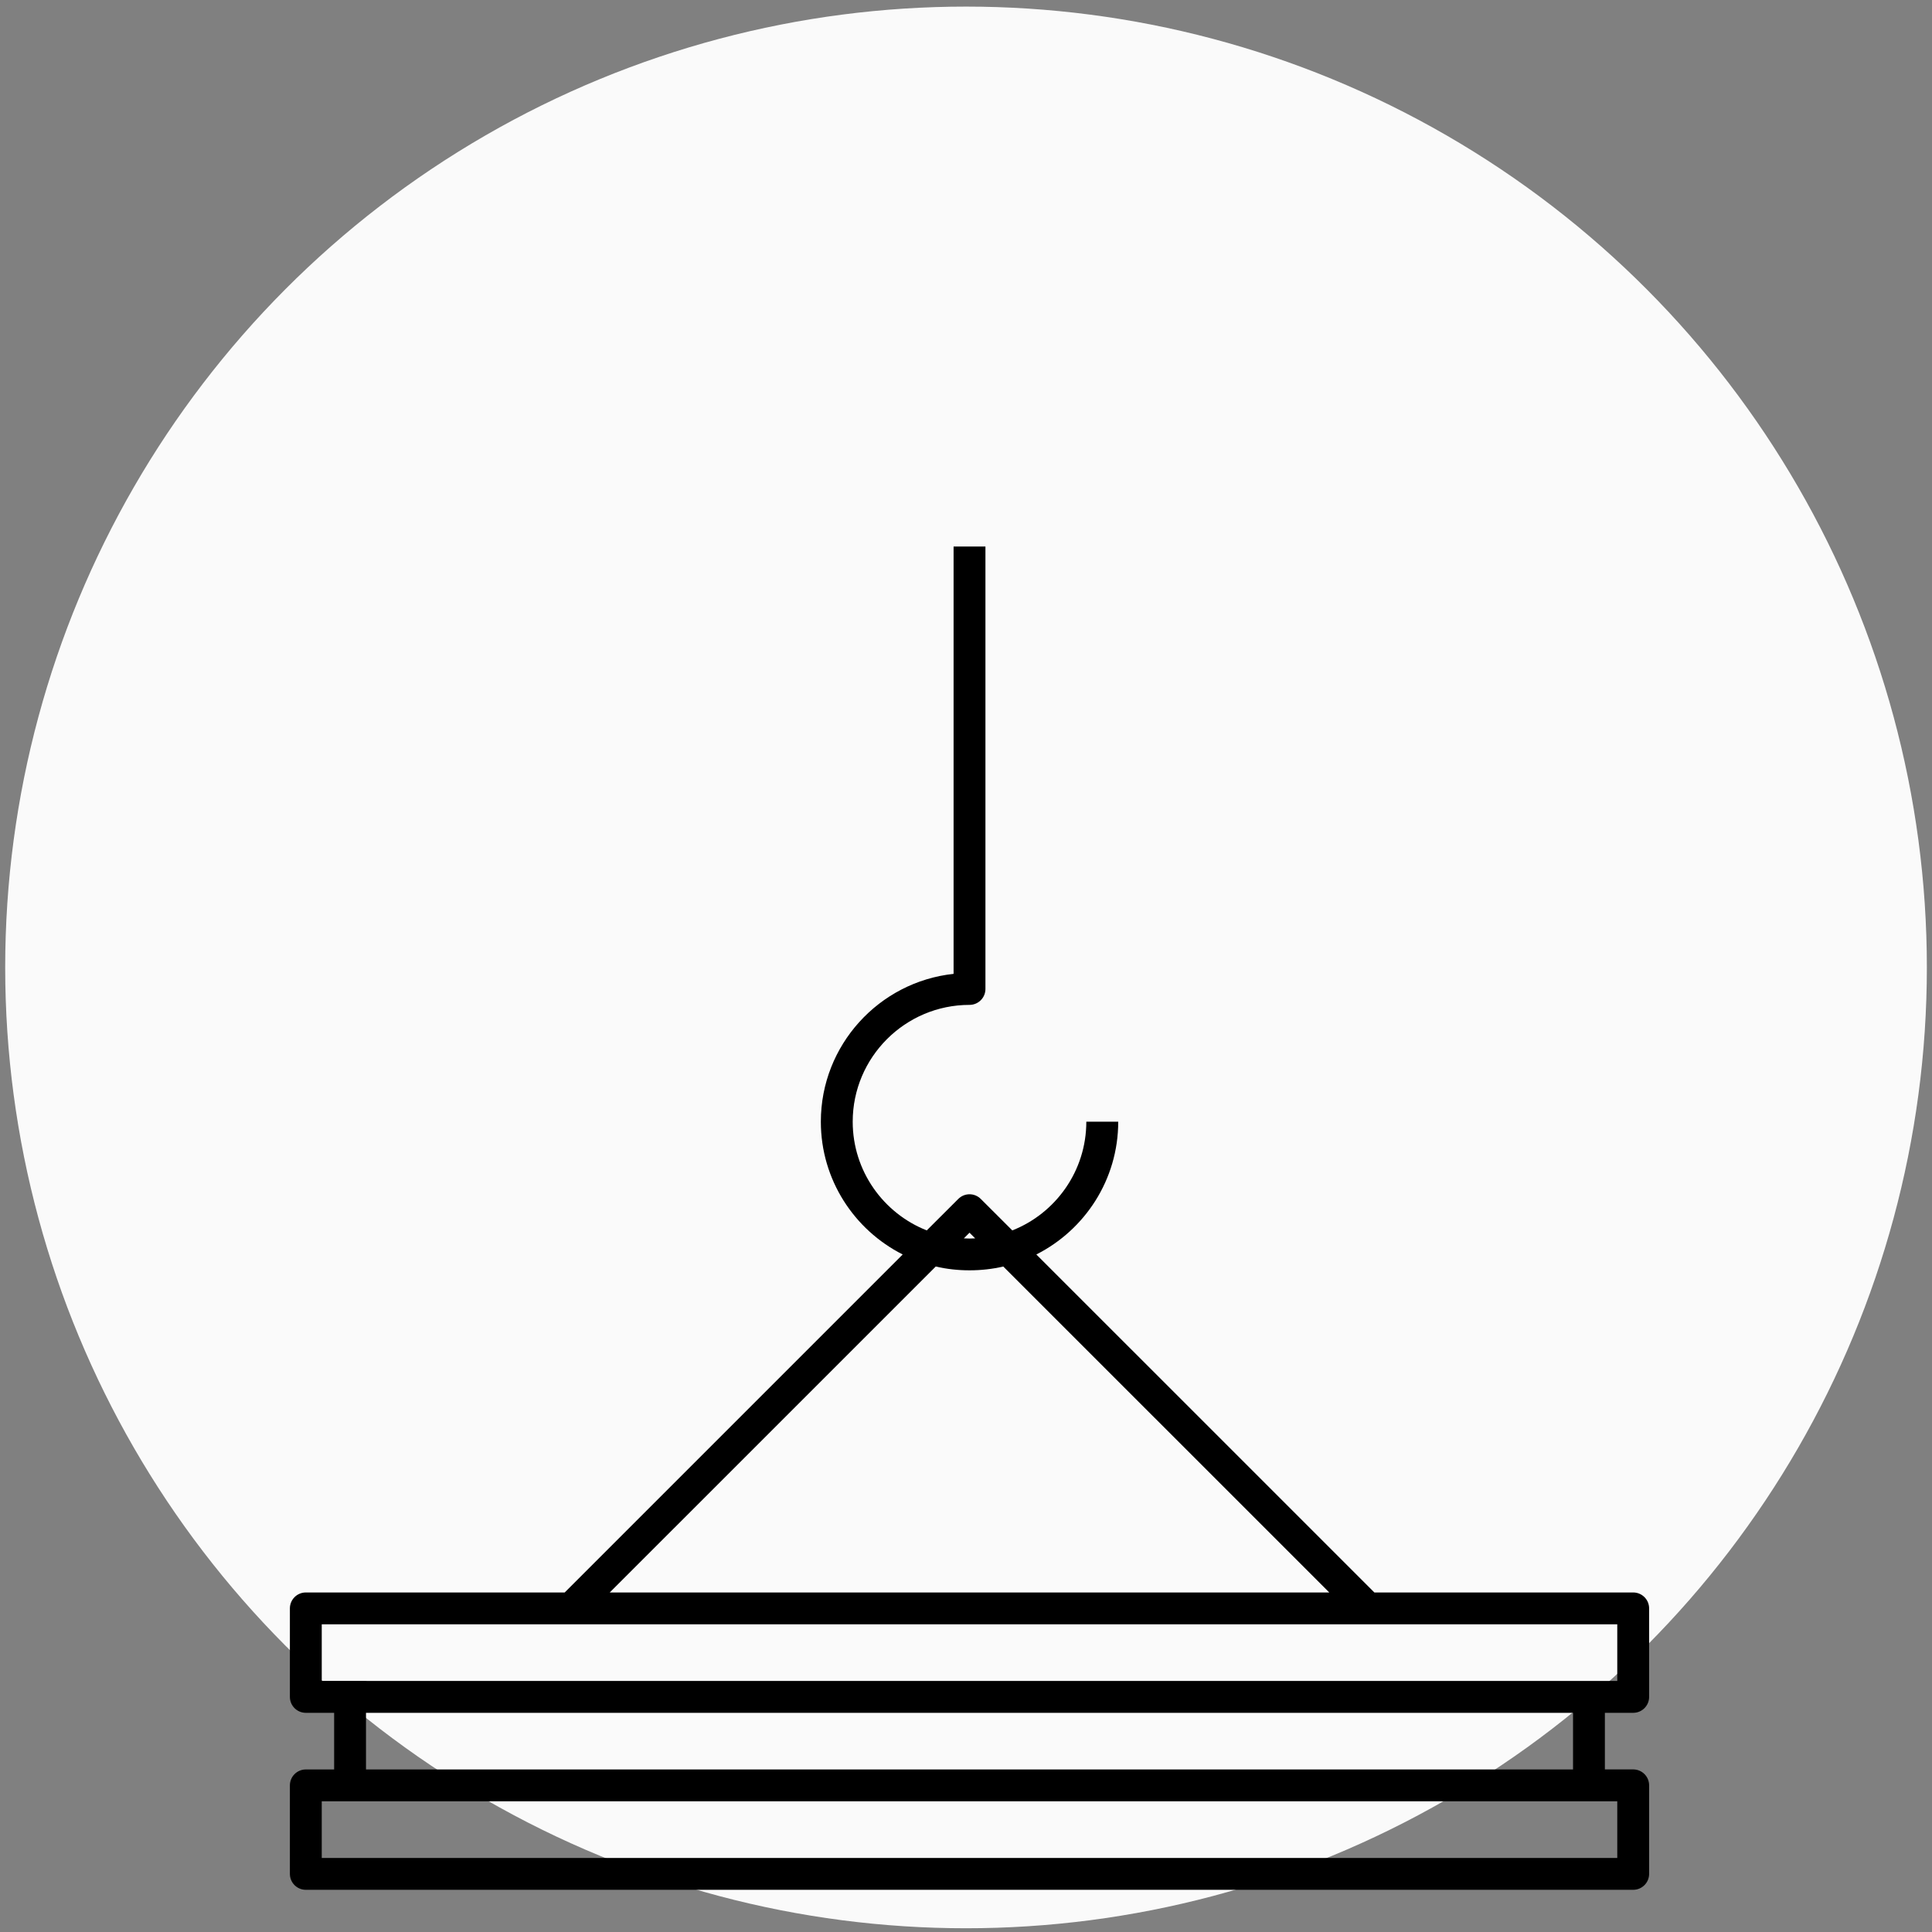<svg width="277" height="277" viewBox="0 0 277 277" fill="none" xmlns="http://www.w3.org/2000/svg">
<rect x="0" y="0" width="277" height="277" fill="#808080" stroke="none"/>
<circle cx="138.504" cy="138.705" r="137.759" fill="#FAFAFA"/>
<g clip-path="url(#clip0_83_1851)">
<path d="M234.16 270.95H43.847C42.585 270.95 41.563 269.929 41.563 268.667V255.979C41.563 254.717 42.585 253.695 43.847 253.695H47.907V245.575H43.847C42.585 245.575 41.563 244.554 41.563 243.292V230.604C41.563 229.342 42.585 228.32 43.847 228.32H80.965L129.424 179.86C122.472 176.346 117.688 169.133 117.688 160.823C117.688 149.842 126.037 140.77 136.72 139.628V78.354H141.287V141.792C141.287 143.054 140.266 144.075 139.003 144.075C129.767 144.075 122.256 151.593 122.256 160.823C122.256 167.896 126.665 173.961 132.875 176.409L137.392 171.899C138.287 171.004 139.727 171.004 140.621 171.899L145.138 176.409C151.348 173.961 155.751 167.896 155.751 160.823H160.325C160.325 169.133 155.542 176.346 148.583 179.86L197.049 228.32H234.16C235.422 228.32 236.443 229.342 236.443 230.604V243.292C236.443 244.554 235.422 245.575 234.16 245.575H230.1V253.689H234.16C235.422 253.689 236.443 254.71 236.443 255.973V268.66C236.443 269.929 235.422 270.95 234.16 270.95ZM46.131 266.383H231.876V258.263H46.131V266.383ZM52.475 253.695H225.532V245.575H52.475V253.695ZM227.816 241.008H231.876V232.888H46.131V241.001L227.816 241.008ZM87.422 228.32H190.585L143.844 181.586C140.735 182.315 137.272 182.315 134.163 181.586L87.422 228.32ZM138.191 177.551C138.731 177.583 139.276 177.583 139.815 177.551L139.003 176.739L138.191 177.551Z" fill="black"/>
</g>
<defs>
<clipPath id="clip0_83_1851">
<rect width="203" height="203" fill="white" transform="translate(37.504 72.01)"/>
</clipPath>
</defs>
</svg>
